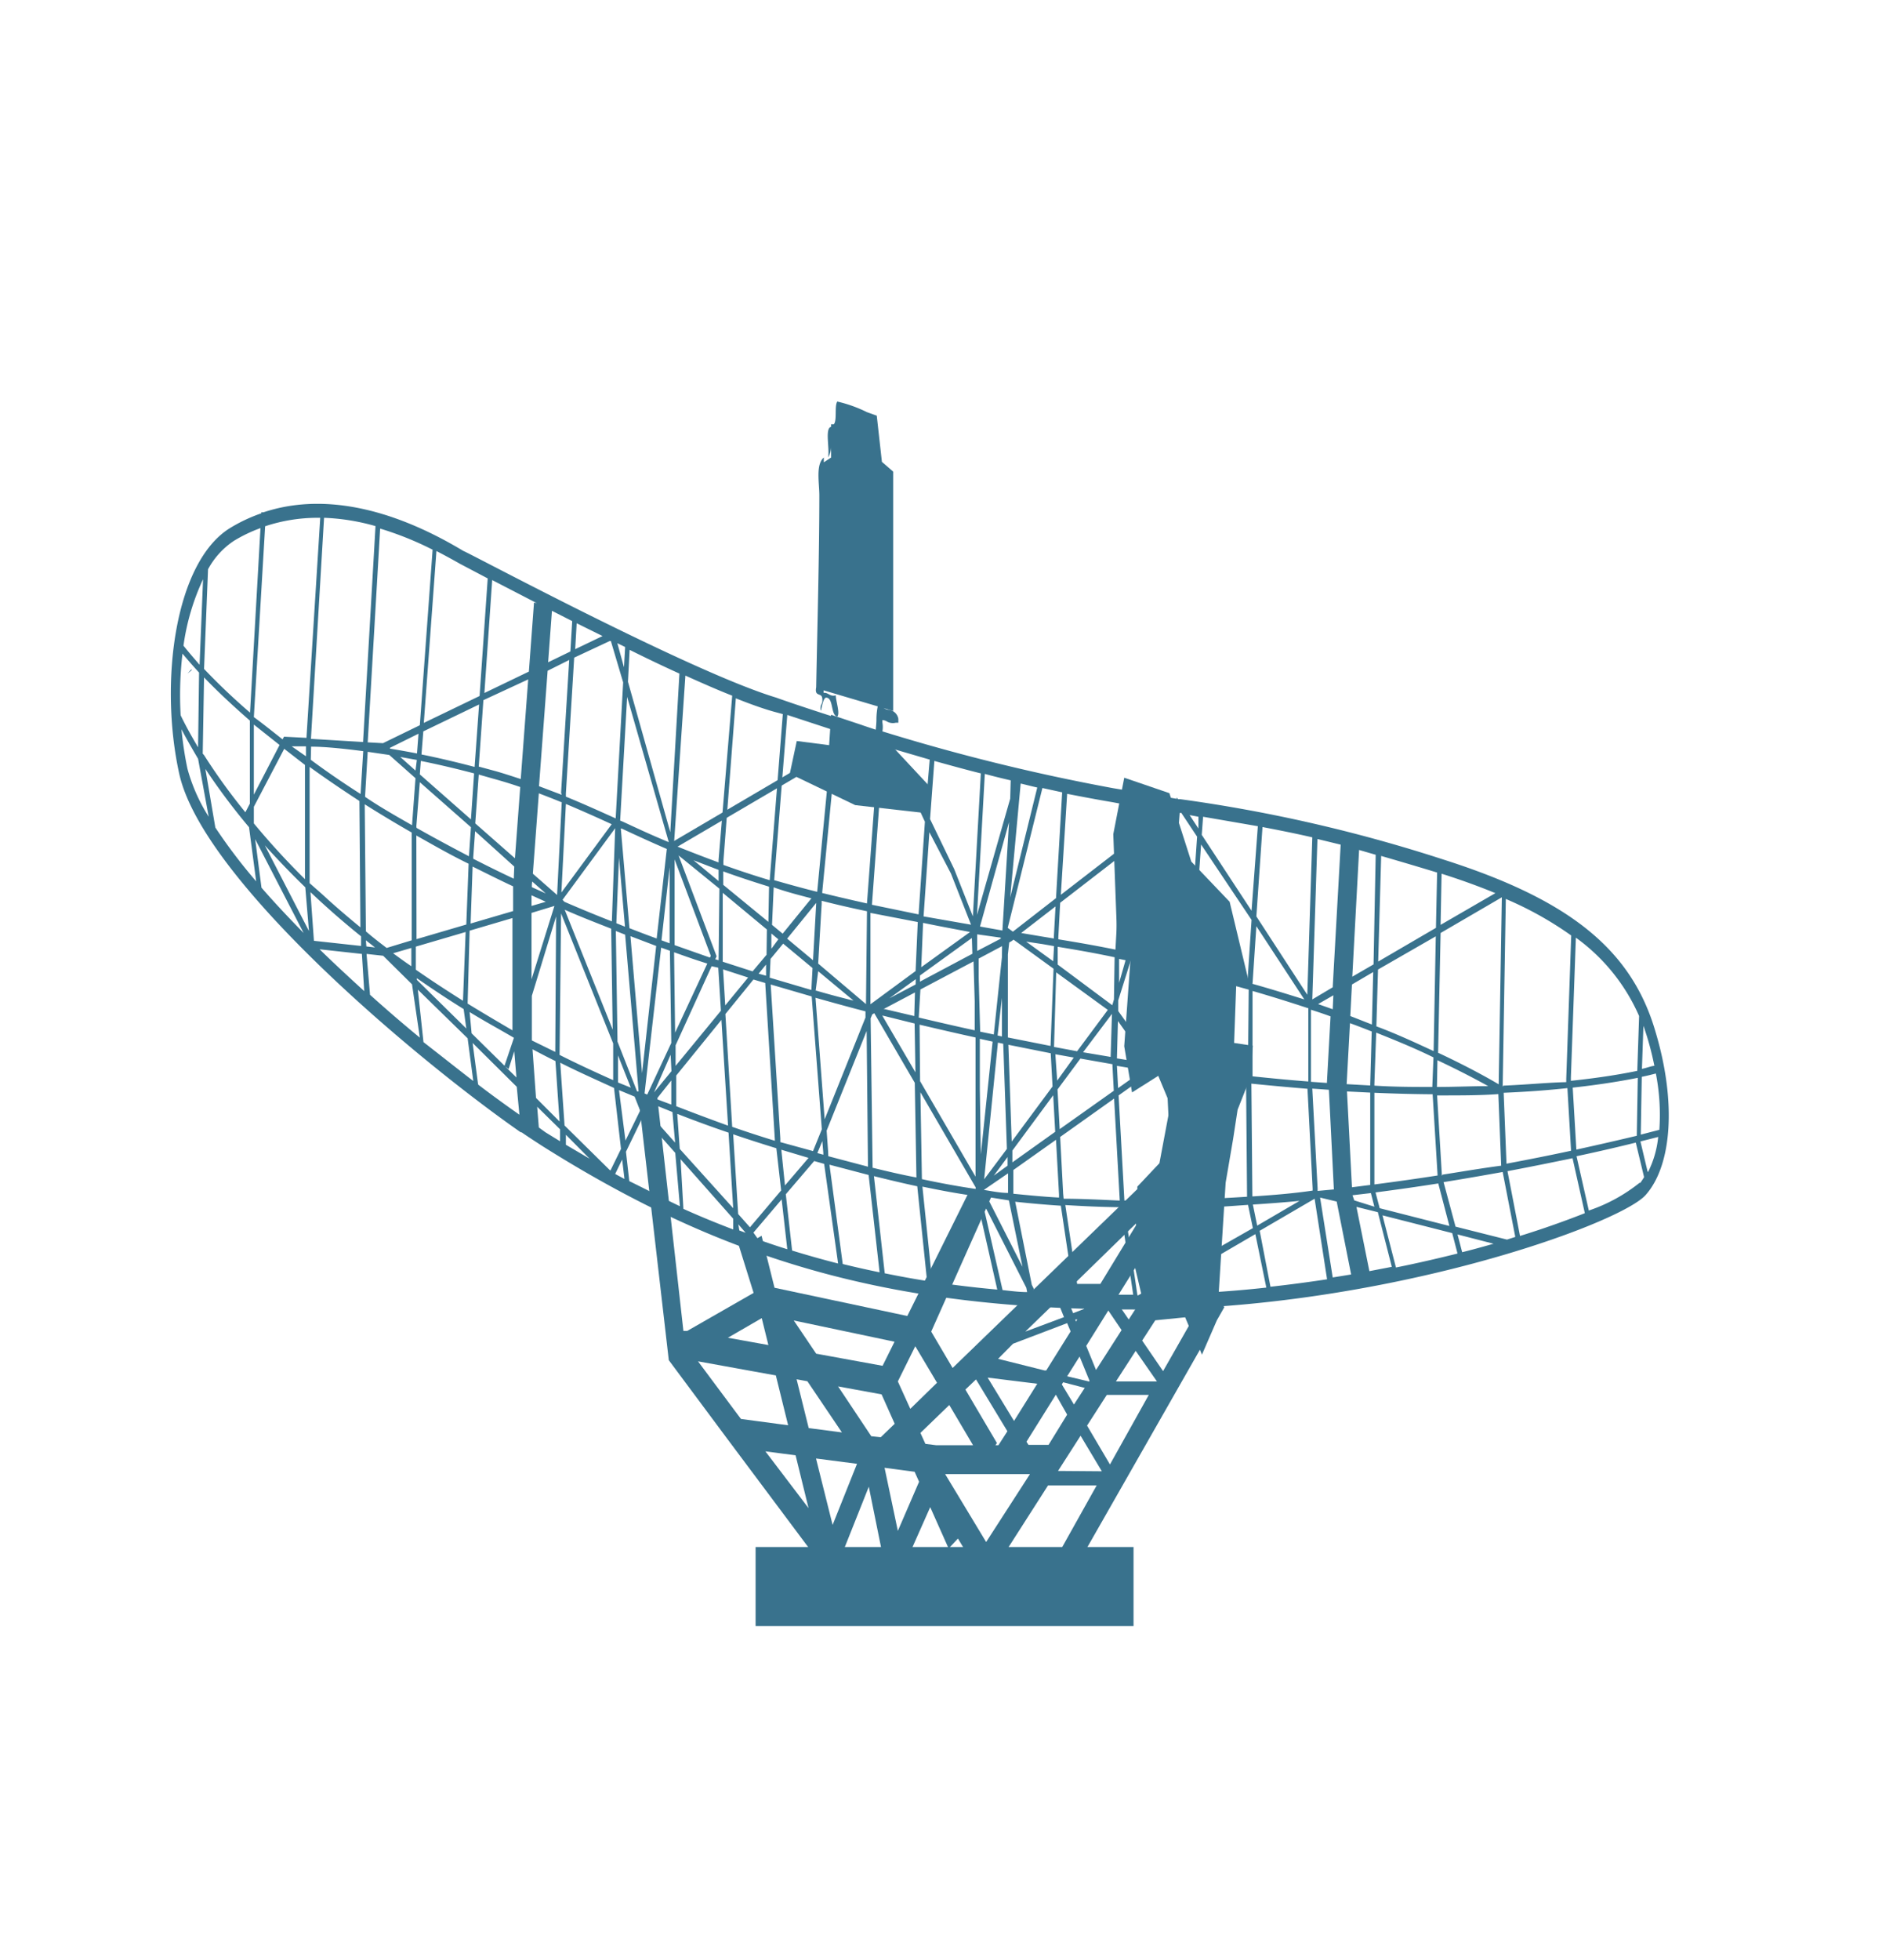 <svg id="stevnsfort" xmlns="http://www.w3.org/2000/svg" xmlns:xlink="http://www.w3.org/1999/xlink" width="98mm" height="102mm" viewBox="0 0 277.8 289.13"><defs><style>.cls-1{fill:#39728d;}</style><symbol id="New_Symbol_40" data-name="New Symbol 40" viewBox="0 0 90.28 73.73"><path class="cls-1" d="M1.24,16.12,1,16.38H1v0l.25-.2A.56.56,0,0,0,1.24,16.12Z"/><path class="cls-1" d="M89.44,37.92C88,33,84.27,30,76.71,27.59A91.31,91.31,0,0,0,60.8,23.94l-.12,0-.07-.11,0,.09-3.84-.64a120.82,120.82,0,0,1-13.9-3.42,1.55,1.55,0,0,0,0-.53v-.15a.55.55,0,0,1,.28.09.72.72,0,0,0,.52.07l.16,0,0-.24a.66.66,0,0,0-.58-.54c-.13,0-.28-.07-.34-.17v-1l-.26.7a4.08,4.08,0,0,0-.14,1.1,5.79,5.79,0,0,1-.05.61l-.85-.26-.2-.09v0c-2.93-.91-4.89-1.6-4.93-1.62C31.32,16.28,17.76,9,17.63,9,13.12,6.29,9,5.53,5.58,6.67l-.13,0v.06a9.63,9.63,0,0,0-1.84.86C.25,9.6-.71,16.87.5,22.39,1.9,28.83,14.9,39.7,21.08,44v0h.05c.45.31.87.58,1.24.82,11.25,7.09,21.28,9.85,35.78,9.85,14.92,0,29.12-5.12,30.7-6.89S90.73,42.21,89.44,37.92Zm.24,5.93-1.12.29.06-3.48c.4-.08.68-.16.85-.2A13.07,13.07,0,0,1,89.68,43.85Zm-5,1.2-.22-3.74c1.74-.19,3-.41,3.92-.59l-.06,3.49C87.39,44.43,86.15,44.72,84.64,45.05ZM26.45,46.28l-2.73-2.69-.26-3.78c1,.51,2.11,1,3.24,1.52L27.12,45l-.63,1.29Zm-1.22-.69-1.43-.84,0-.6ZM2.08,22.12a38.31,38.31,0,0,0,2.63,3.51l.43,3.26a32.69,32.69,0,0,1-2.46-3.24ZM.59,18.89A21.64,21.64,0,0,1,.7,15.18c.23.27.56.66,1,1.14l-.06,4.5C1.1,19.91.76,19.25.59,18.89ZM.76,14.7a13.93,13.93,0,0,1,1.18-4l-.21,5.15C1.28,15.33,1,15,.76,14.7Zm1.16,6.5L2,16.61c.68.71,1.6,1.59,2.76,2.6l0,5-.27.52a35.6,35.6,0,0,1-2.49-3.44Zm4.63-.52L5,23.67l0-4.22ZM33,27.75c-.93-.34-1.79-.68-2.6-1l-.09-.07L31,16.5c1,.45,1.95.87,2.82,1.21L33,27.6ZM80.47,45.89l-.17-4.27c1.45-.06,2.73-.16,3.84-.28l.22,3.77C83.21,45.36,81.9,45.62,80.47,45.89ZM58.23,53.78l-.78-5.26H58.6l1.75,0,.14,4-2.23,1.31ZM45.28,47.27c1,.21,2,.4,3.06.55l-2.53,4.57Zm-3-1.13-.12-9,.1-.24.12-.07h0l2.44,4.19.1,5.7C44.05,46.56,43.17,46.35,42.3,46.14ZM21.75,38.47l0-.21V35.78L23.21,31l-.05,8.16Zm-3.87-2.22h0L18,31.86l2.58-.76v6.76C19.66,37.32,18.74,36.78,17.88,36.25Zm-3.12-2V32.82l3-.88-.16,4.14C16.6,35.45,15.65,34.83,14.76,34.21ZM8.36,29V22c.91.66,1.91,1.34,3,2.05l.06,7.61c-.84-.69-1.61-1.35-2.31-2L8.36,29ZM7.28,20.76h.86l0,.6Zm16.27,2.92-1.37-.52.52-6.95L24,15.56l-.49,8Zm0,.44-.28,5.59-1.46-1.28.36-4.84C22.62,23.76,23.08,23.94,23.52,24.12ZM45.43,25.3l-.38,5.58v0l-2.81-.58.69-9.45.87,1,1.52,2.26-.15.63Zm15.86,9.17.23,5.73L60.22,40l-.12-5.84Zm9.87,12.84-.3-5.77,1.4.07v5.56Zm-6,.55-.06-6.79c1.17.12,2.29.22,3.38.31l.31,6,0,.13C67.64,47.68,66.42,47.78,65.19,47.86Zm-4.58.21-.37-7.61,1.29.18-.19,7.41Zm1.2-7.4c1,.14,2.06.26,3,.37l.06,6.84c-1.09.07-2.19.13-3.29.16Zm7.91.36-1-.07V36.62c.41.13.8.26,1.18.4l-.22,4Zm-.6,6.5,0-.16-.32-6,1,.07.3,6Zm3.42-5.91q1.86.08,3.51.09l.3,4.89c-1.22.19-2.5.37-3.81.54ZM76,41.27c-1.09,0-2.26,0-3.49-.08V41.1L72.62,38c1.31.52,2.46,1,3.45,1.49Zm.31-1.61c1.4.66,2.43,1.21,3.06,1.56-1,0-2,.05-3.09.05ZM72.26,41.1v.08l-1.42-.08h0l.2-3.67c.45.16.88.33,1.31.5ZM71.06,37l.1-1.9,1.28-.75-.08,3.16ZM70,36.59l-.88-.31.92-.53Zm-1.47-.07v4.42c-1.08-.08-2.2-.19-3.36-.31V35.49C66.31,35.82,67.43,36.17,68.49,36.52Zm-3.36-1.47.23-3.46L68.29,36C67.3,35.69,66.24,35.36,65.13,35.05Zm-.28,5.55c-1-.11-2-.23-3-.37l-.24-5.69,1.95.5,1.34.37ZM58,33.25l2.49-8-.63,8.41C59.15,33.52,58.54,33.37,58,33.25Zm1.85.87L60,40l-.61-.08L57.08,36.7l0-.65.75-2.39C58.44,33.79,59.1,33.94,59.82,34.12ZM45.25,46.82l-.09-5.23,3.33,5.73v.09C47.39,47.25,46.31,47.05,45.25,46.82ZM45,31.34l-.13,2.95-2.72,2,0-5.5Zm5,.94v.06l-1.42.74,0-1Zm6.7,4.59h0l-.08,2.59-1.66-.28Zm-2.1,2.25-1.39-.26.13-4.49,3.11,2.26ZM43,36.58l-.06,0,1.89-1L44.79,37Zm7.07-3.12-.49,4.65-.82-.17-.09-3.27,0-1.13,1.41-.75Zm0,2.45,0,2.32-.26-.06Zm-1.33,5.52V38.37l.77.17-.71,6.79Zm-.45-8.18-3.16,1.68v-.37l3.13-2.26ZM44.87,35.1l-1.58.83,1.59-1.15Zm.29.3,3.2-1.69.07,2.4,0,1.75c-1.1-.24-2.23-.5-3.37-.77Zm4.67,3.2.32.07L50.37,45,49,46.83Zm.63.13,2.55.51.11,2-2.46,3.32Zm2.83.57,1.11.2-1,1.39ZM53,38.8l-2.57-.51,0-5,.08-.72.14-.08.12-.09,2.41,1.75Zm-7.79-4.74.11-2.67c1.06.22,2,.39,2.83.55Zm-3.36,2.66h0v.37l-2.46,6.13-.55-7.32C39.84,36.18,40.84,36.46,41.86,36.72Zm-3-1.25L39,34.3l2.13,1.77C40.34,35.88,39.6,35.68,38.88,35.47ZM43,37l1.81.45.05,2.94-2-3.42Zm2.11.52c1.15.27,2.27.53,3.37.77l0,1.72v6.66l-3.34-5.75Zm4.47,9.09.83-1.12,0,.52Zm.86-.14,0,1.18c-.49,0-1-.11-1.46-.18Zm.26-1.37,2.46-3.33.12,2.2L50.7,45.81Zm2.72-3.68,1.38-1.86,1.93.34V40l.08,1.5-3.26,2.31ZM57,40v0l1.59.26-1.52,1.08Zm0-.45.06-2.25,1.81,2.55ZM57.13,35l0-1.44.39.08Zm-.31,1-.1.35L53.43,33.9l0-1.07c1.1.18,2.15.36,3.43.63ZM53.16,33.7l-1.63-1.18,1,.15.68.12ZM50.1,31.85l-1.35-.24,1.75-6.29ZM45.35,31v0l.35-5.07L47,28.42l1.21,3.08Zm-3.47,5.28L39,33.84l.21-3.59v-.19q1.29.33,2.73.63Zm-3-6.2,0-.06h0Zm0,.16-.19,3.4-1.56-1.3,1.75-2.15Zm-.22,3.87-.07,1.32-2.51-.74.05-1.13.76-.92Zm-8.21,8.36,0-1.89,2.72-3.35.4,6.37C32.47,43.2,31.45,42.82,30.45,42.43Zm-8.72-12.1v-.64l.86.39Zm1.38,0-1.38,4.42v-4Zm-9.72,2.85,1.1-.32V34C14.11,33.75,13.75,33.48,13.39,33.22ZM13,32.9c-.43-.33-.85-.65-1.25-1h0l-.07-7.65c.89.56,1.83,1.13,2.83,1.7v6.49Zm1.79-6.77c1,.56,2,1.14,3.15,1.7l-.14,3.66-3,.88Zm0-.56L15,22.92l3.08,2.71-.12,1.75h0c-1.11-.58-2.17-1.15-3.16-1.71Zm17.69,7.91-2.13-.75V27.57l2.18,5.8Zm.5.61.16,2.59L30.41,40l0-1.24L32.58,34Zm.29.1,1.51.49-1.38,1.68Zm-4.73,7.47,1-8.78.53.19v.2l.08,5.35L28.7,41.73Zm0,.45v0Zm-.15-1.67-.7-8.25,1.55.59Zm1.17-8,.49-4.4v4.58Zm.6,7.88-1.05,1.28,1-2.27ZM30.38,38l-.06-4.75v-.09c.64.23,1.29.46,2,.68Zm-1.11-5.67c-.56-.2-1.1-.41-1.64-.62l-.52-6,.05,0c.88.41,1.77.82,2.72,1.23ZM27,27.46l.36,4.16-.52-.21Zm-.43,3.84c-1-.39-1.94-.78-2.86-1.18L23.6,30l3.17-4.31Zm-4.8-2.4.82.72-.84-.38v-.15Zm-1.11-.17c-.85-.4-1.66-.8-2.44-1.2v-.11l.11-1.55L20.69,28ZM18.18,28c.79.39,1.6.8,2.44,1.19v1.49l-2.56.75Zm8.35,3.76.09,6.06-2.89-7.22C24.63,31,25.56,31.36,26.53,31.74Zm.28.12.56.22.81,9.44-.09,0-1.18-3Zm3.34,9,0,1.45L29.26,42Zm3.26-4,1.69-2.08.71.21.58,9.43v.07c-.88-.27-1.74-.55-2.57-.84Zm2-2.43.45-.55,0,.67Zm.77-1.5,0-.92.42.35Zm-.29.36-.84,1-1.8-.58,0-4.15,2.66,2.21ZM33,33.64l-.2-.06.08-.18-2.29-6.07,2.46,2ZM27.24,25.3l-.17-.07h0l.42-7.45L30,26.53C29,26.12,28.12,25.71,27.24,25.3Zm-3.71,4.26.27-5.33c.95.4,1.85.8,2.76,1.22Zm-2.8-2.06-2.39-2.1.21-2.94.95.27c.54.15,1.06.31,1.55.48Zm-2.65-2.34L15,22.45l.06-.81q1.5.3,3.21.75Zm-3.34-2.94-.92-.82,1,.18Zm0,.46-.21,2.83c-1-.57-2-1.14-2.83-1.71l.16-2.71,1.3.19Zm-6.29-1.9c.76,0,1.82.1,3.14.27l-.16,2.58c-1.1-.7-2.11-1.4-3-2.06ZM8.1,29.25l.22,2.63L5.66,26.72C6.39,27.53,7.2,28.38,8.1,29.25Zm.31.29.55.51c.75.69,1.58,1.41,2.5,2.15l0,.58-2.84-.31Zm3.34,2.9.55.43-.52-.06Zm2.76,2.06Zm9-3.68,3.14,7.83,0,2.21c-1.12-.5-2.2-1-3.23-1.52Zm3.43,8.55.77,1.94L26.94,41Zm1,2.48.32.81,0,.06,0,0-.87,1.78L27,41.46Zm1.07.44,1.21.49.16,1.84-1.7-1.91Zm1.5.6c1,.39,2,.76,3.09,1.13l.28,4.55L30.66,45Zm3.37,1.23c.85.29,1.72.57,2.6.84l.29,2.54-1.88,2.22-.71-.8Zm2.9.93,1.64.49L37,47.2Zm-.06-.46,0-.22-.58-9.27,2.47.72v0l.61,8-.53,1.31Zm2.53-.06.06.71v.11l-.36-.1Zm.35.63-.09-1.26,2.41-6L42,46.07l-2.39-.63ZM50.49,48.1l.82,4-2.14-4.21Zm.27-.4,0-1.43,2.57-1.82.18,3.29,0,.19C52.58,47.88,51.67,47.79,50.76,47.7Zm3,0-.18-3.42,3.25-2.31.34,6.14C56,48.06,54.9,48,53.79,48Zm3.34-5.92,2.05-1.46.83.13.37,7.66c-1,0-1.93,0-2.9,0Zm3.55,6.76.76,0,.5,3.18-1.13.65Zm1,0c1.09,0,2.18-.1,3.25-.17l.29,1.4L62.15,51.5Zm3.54-.19c.94-.06,1.88-.13,2.81-.22l-2.55,1.49Zm6-.56,1.11-.13.21.82L71.3,48.1Zm1.39-.17q2-.26,3.78-.54l.67,2.56-4.2-1.07Zm4-1-.29-4.84h.21c1.25,0,2.41,0,3.48-.08l.17,4.31C79.07,46.15,77.88,46.35,76.62,46.55Zm3.66-5.36.19-11.31a21,21,0,0,1,3.94,2.2l-.3,8.62v.21C83,41,81.73,41.13,80.28,41.19ZM80,41.11c-.49-.29-1.73-1-3.65-1.9L76.5,32l3.69-2.15Zm-3.92-2c-1-.46-2.14-1-3.45-1.49l.1-3.42,3.48-2Zm-3.34-5.39.18-6.36c1,.29,2.13.62,3.37,1l-.07,3.33Zm-.28.17-1.28.74L71.59,27l1,.29ZM70,35.27,68.77,36l.31-9.66,1.4.34Zm-1.53.45L65.4,31l.37-5.38c1,.19,2,.39,3,.62Zm-3.36-5.06-3-4.57L62.19,25l3.3.57Zm0,.55L64.86,35c-.43-.12-.86-.24-1.31-.35l-2-.52.52-7.46ZM61.29,34l-1.19-.3.68-8.93.1,0,.95,1.43Zm-1.08-8.95-2.53,8.1-.5-.11h0l.35-5.91Zm-2.65,1.57.13-2.37,2.4.4ZM56.91,33c-1.28-.26-2.34-.44-3.44-.62v-.14l.11-2.06,3.64-2.81Zm-3.71-.79v.12l-.67-.11L51.23,32l2.07-1.6Zm-2.47-.29-.31-.23,2.09-8.42,1.19.26-.37,6.37Zm-.16-2.06L51.2,23c.34.08.68.17,1,.24Zm0-5.95-2,7,.47-8.49c.51.14,1,.26,1.56.39ZM48.32,31l-1.13-2.86-1.45-3L46,21.64c.9.25,1.84.51,2.8.75Zm-2.79-7.2L44,21.52l-.54-.62,2.26.66Zm-2.88-3.17-.71,9.59q-1.44-.32-2.7-.63l.94-9.73C40.93,20.14,41.75,20.4,42.65,20.67Zm-3.71,8.89c-.93-.23-1.78-.47-2.59-.7l.79-9.95,2.74.9Zm-.32.36-1.76,2.16-.64-.53.1-2.26C37,29.5,37.81,29.71,38.62,29.92ZM36,31.33,33.28,29.1v-.81c.85.31,1.76.61,2.76.92Zm-3-2.46-1.51-1.25L33,28.2Zm-2.91-2.94-2.55-9.06.1-1.92c1,.5,2.05,1,3,1.43ZM27.3,16l-.4-1.45.47.23Zm-.05.91L26.8,25.1c-1-.45-1.95-.88-3-1.31V23.6l.5-8.18,2.14-1,.07,0Zm-2.89-2,.09-1.56,1.56.77Zm-.29.14-1.34.65.23-3.1,1.22.62Zm-2.19-2.95-.31,4.16-2.68,1.29.47-6.8,2.69,1.39Zm-.35,4.63-.45,6c-.49-.16-1-.33-1.53-.48l-1-.27.28-4ZM18.3,22c-1.14-.3-2.21-.55-3.2-.75l.11-1.39,3.36-1.62Zm-3.47-.81c-.57-.11-1.12-.21-1.63-.29l0-.05L14.92,20Zm-2.05-.62-.92-.05.75-12.87a19.32,19.32,0,0,1,3.16,1.27L15,19.49Zm-1.2-.07-3.14-.19L9.23,7a13,13,0,0,1,3.1.5Zm-3.5,1.38v6.88A45.32,45.32,0,0,1,5,25.4v-1l1.83-3.49Zm-3,4.47L8,32c-.9-.92-1.76-1.83-2.54-2.73Zm6.43,6.91.14,2.24c-.91-.83-1.82-1.67-2.69-2.52Zm.28,0,1,.11,1.74,1.72L15,38.3c-1-.82-2-1.68-3-2.58Zm3.09,2.15,3,2.93.34,2.57c-.94-.72-1.93-1.51-3-2.34Zm-.06-.59,0-.1c.89.62,1.82,1.24,2.82,1.86l.16,1.17ZM18,36.76c.84.52,1.73,1,2.67,1.55v0L20.1,40l.25.19.34-1.07.13,1.58-2.7-2.66ZM21.79,39c.45.24.91.48,1.38.71l.25,3.64L22,41.93Zm5.4,6.64.14,1.17-.56-.3Zm.23-.47.9-1.86v0l.12-.27,1.95,2.2.28,3.21c-1-.47-2-1-3.05-1.51Zm3.29.45,3.17,3.58,0,.65c-1-.38-2-.79-3-1.24Zm3.48,3.92.44.51,0,0-.38-.14Zm.91.5,1.7-2,.34,3c-.59-.18-1.17-.38-1.74-.58v0Zm1.95-2.31,1.71-2,.6.17.84,6c-.94-.24-1.86-.5-2.77-.78Zm2.63-1.78,2.36.62.66,5.86c-.74-.15-1.49-.32-2.22-.5h0Zm2.68.69c.85.21,1.72.42,2.61.61l.59,5.7c-.86-.13-1.71-.29-2.55-.46Zm3.47,6,.14.18,2.61-4.7,1.21,5.35c-1.34-.12-2.65-.28-3.92-.47Zm3.05-4.52,2.66,5.24.05.26c-.5,0-1-.07-1.48-.12ZM52,53.44l-.13-.26-1-5c.91.1,1.83.18,2.75.24l.8,5.34c-.85,0-1.69-.07-2.52-.13Zm1.89-5.06c1.1.07,2.21.12,3.32.13v.05l.77,5.22c-1.12,0-2.22,0-3.29-.06Zm6.66,4.55,0,.81-1.47,0Zm.27-.16L62,52.08l.24,1.58-1.38.07Zm1.43-.84,3.09-1.8L66,53.35c-1.17.13-2.37.23-3.58.3l.09,0Zm3.35-2L68.91,48l.75,4.85c-1.11.17-2.25.32-3.41.45Zm3.64-2,1,.24.87,4.39-1.11.18Zm2.19.56,1.29.32.84,3.29-1.35.26ZM73,49l4.2,1.07.32,1.23c-1.17.29-2.41.58-3.71.84Zm4.52,1.15,2.17.56c-.6.17-1.24.35-1.89.51Zm-.12-.47L76.68,47c1.25-.2,2.44-.41,3.56-.61L81,50.3l-.5.16Zm3.13-3.34c1.44-.27,2.75-.54,3.92-.78l.74,3.31c-1.12.44-2.47.93-4,1.4l.1,0ZM89.38,40c-.16,0-.41.11-.75.18l.09-2.59c.08.22.15.44.22.66A17.92,17.92,0,0,1,89.38,40ZM88.46,37l-.11,3.3c-.87.18-2.18.41-4,.6V40.7l.3-8.42A11.5,11.5,0,0,1,88.46,37ZM79.8,29.6l-3.3,1.91.06-3.08h0C77.76,28.81,78.83,29.2,79.8,29.6ZM61.91,25l0,.71-.53-.81Zm-4.5-.75-.15,2.64L53.62,29.7,54,23.62c.92.18,1.82.35,2.71.5ZM36.87,18.82l-.79,10c-1-.3-1.93-.61-2.79-.92v-.23l.75-9.8c.85.34,1.61.61,2.24.79ZM19.09,10.65l-.49,7.08-3.36,1.62L16,9c.46.24.93.49,1.4.76ZM9,7,8.17,20.25l-1.35-.07-.09.16C6.12,19.86,5.55,19.4,5,19L5.68,7.51A10,10,0,0,1,8.84,7ZM3.81,8.38A8.91,8.91,0,0,1,5.4,7.62L4.77,18.73A38.1,38.1,0,0,1,2,16.1l.24-6A4.77,4.77,0,0,1,3.81,8.38ZM1,22.11a21,21,0,0,1-.36-2.38c.23.45.57,1.05,1,1.78L2.28,25A10.54,10.54,0,0,1,1,22.11Zm17.51,19-.33-2.49,2.66,2.64L21,42.94C20.24,42.41,19.41,41.81,18.53,41.14Zm3.66,2.6-.1-1.25,1.38,1.36,0,.72L22.57,44Zm66.33,3.32a10,10,0,0,1-3.07,1.68l-.74-3.27c1.47-.31,2.68-.6,3.57-.82l.5,2.08A4.19,4.19,0,0,1,88.52,47.06Zm.47-.67-.43-1.81,1.07-.27A6,6,0,0,1,89,46.39Z"/><path class="cls-1" d="M39.24,17.83c.07.4-.13.36-.1.71s.11-.78.37-.71c.42.06.24,1.05.64,1.14.18-.19-.08-.91-.09-1.28-.35.1-.44-.18-.73-.15a.76.76,0,0,1,0-.15l4.19,1.24V4.22l-.68-.59L42.53.85,41.94.64A8.09,8.09,0,0,0,40.15,0c-.18.28,0,1.15-.21,1.37l-.16,0v.15c-.39.09-.08,1.29-.18,1.85a1.31,1.31,0,0,0,.18-.62v.62l-.44.29c0-.09,0-.19,0-.29-.5.43-.27,1.53-.27,2.28,0,3.54-.12,7.89-.19,11.56C38.77,17.78,39.18,17.53,39.24,17.83Zm1-16.56h0c0-.12,0-.23,0-.33Z"/><path class="cls-1" d="M64.06,38.62l.13-3.6.8.1-1.2-5L61.48,27.7l-1.32-4.12-2.72-.93-.66,3.4.26,7,.8.21-.4,5.56.47,2.78,1.58-1,.73,1.75-.66,3.51-1.33,1.41v.15L47.1,58.19,45.81,56l3.74-8.38-1.43-.1-3.75,7.54-8-1.7-.78-3.13-.38.22-1.23-.4,1.13,3.62-4,2.29-.23,0L29.27,41.57l-1.1.3L30,57.72l3.49,4.69L39,69.78l.09-.17.08.34.52-.32.47.46,1.89-4.75,1.33,6.57,2.37-5.34,1.11,2.49.56-.6,1.64,2.72,3.79-5.92,2.93,0L52.57,71l.84,1.15L62,57.09l.12.3.9-2.07v0l.45-.79-.36-.5.44-7L64,44.4l.27-1.76L65,40.79l.19-2ZM58.53,54l-.82,1.27-.81-1.18,1.2-1.92v0ZM54,58.69l.75-1.19.59,1.44,0,.07Zm1.06.7-.65,1-.73-1.21.08-.13Zm-.57-4.12.12,0-.08.13Zm.66,1.59,1.33-2.13.8,1.18-1.54,2.4Zm3-7.37v.11L56,53.13H54.42ZM55.41,54l-.4.64-.65.25L54,54Zm-2,.13.4,1L51.48,56Zm-2.67,2.6L54,55.49l.21.5-1.47,2.35-.1,0-2.8-.7Zm1.46,2.41-1.4,2.24-1.59-2.61Zm-3.69-.26L50.4,62l-.54.84h-.18l.09-.13-1.9-3.22Zm-3.66-2h0l1.31,2.2-1.61,1.57L43.8,59Zm-1.25-.27-.72,1.45-4-.73-1.35-2Zm-8-1.42.4,1.62-2.44-.44Zm-1.41,5.86-2.43-3.26,4.69.85.74,3-2.84-.38Zm1.63,2.16,1.82.24.78,3.18Zm1.88-4.34.65.12,2.08,3.08-2-.26Zm2.17,8.77-1-4,2.47.32Zm2.33-5.34-2-3,2.62.48.79,1.77-.84.81ZM43.8,68,43,64.2l1.81.24.27.6Zm1.66-5.24-.3-.66,1.74-1.68,1.43,2.42H46.1Zm3.66,5.91-2.47-4.09,5.11,0Zm3.76-5.85H51.67l-.12-.19,1.77-2.83L54,61Zm.57,1.57,1.36-2.12,1.28,2.14ZM56.58,64,55.2,61.66l1.19-1.85,2.53,0Zm.36-5,1.19-1.84L59.41,59Zm2.84-.62-1.26-1.84.79-1.22,1.8-.18.22.52Z"/><polygon class="cls-1" points="30.22 26.98 37.69 22.6 41.23 24.3 45.54 24.79 45.73 23.19 42.56 19.79 39.78 18.86 39.66 20.69 37.71 20.44 37.3 22.36 30.13 26.57 30.22 26.98"/><rect class="cls-1" x="35.23" y="68.97" width="22.77" height="4.76"/></symbol></defs><title>Artboard 9</title><use width="90.28" height="73.73" transform="translate(25.22 59.23) scale(2.45)" xlink:href="#New_Symbol_40"/></svg>
